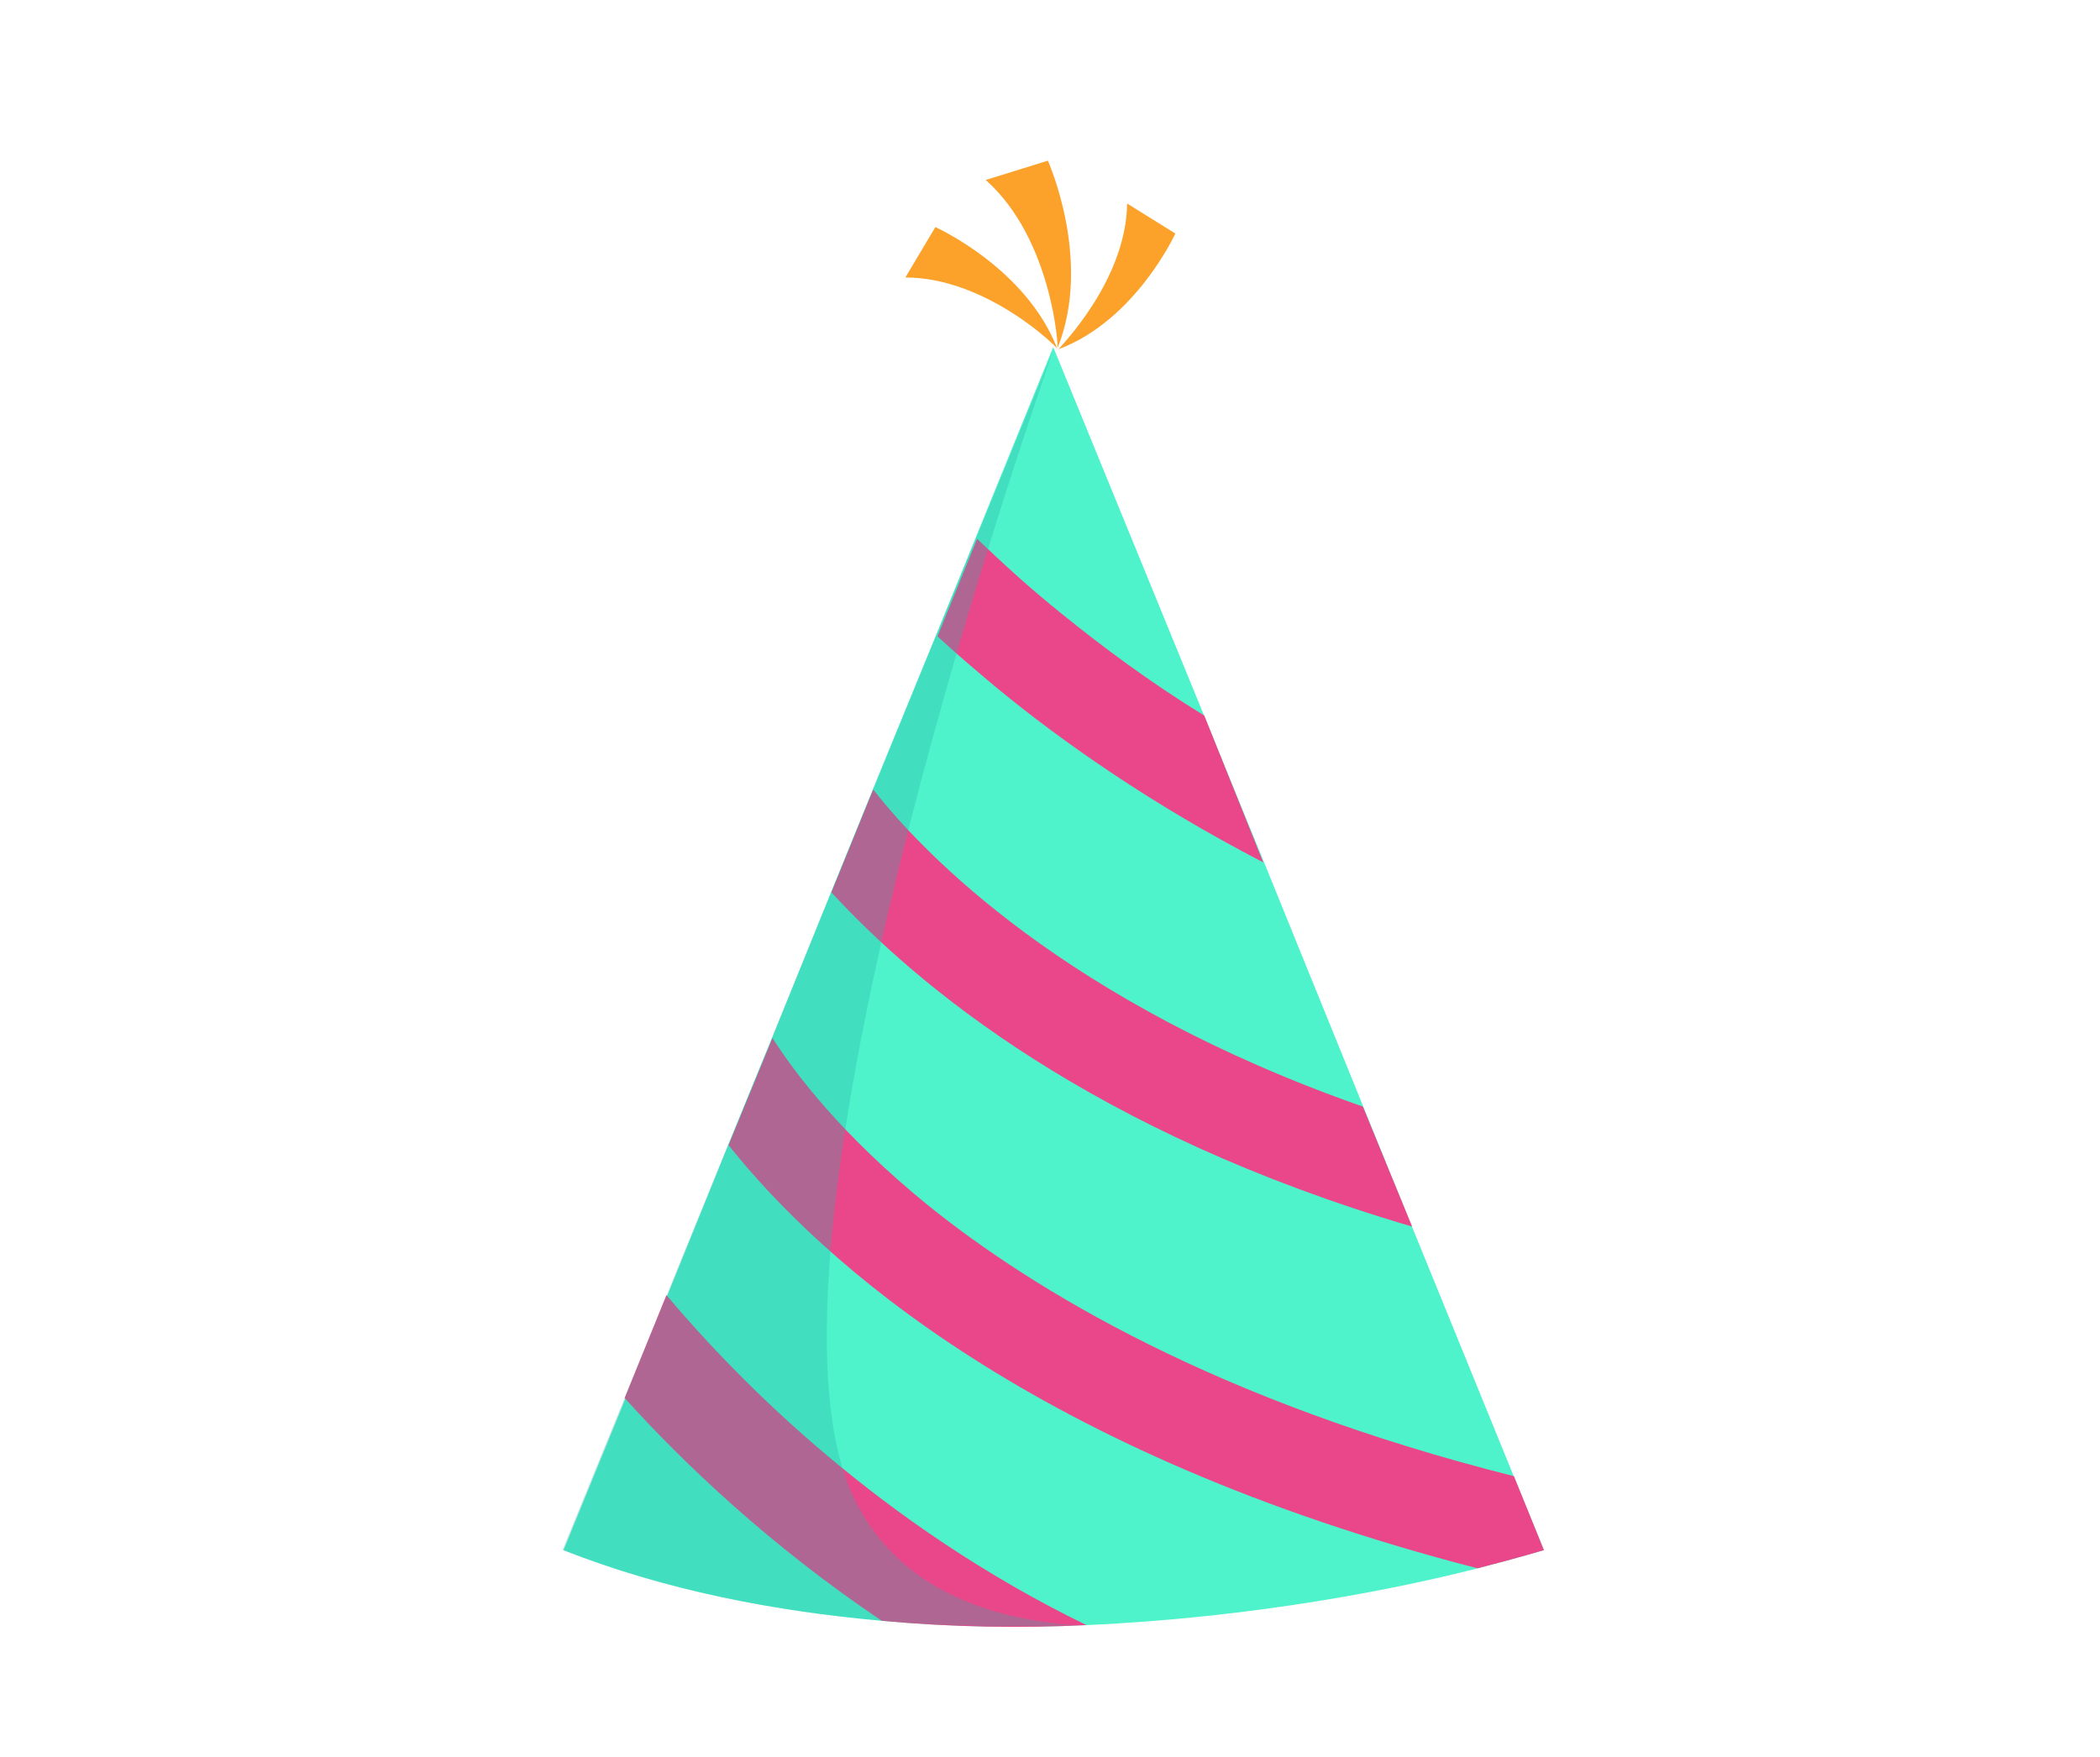 <?xml version="1.0" encoding="utf-8"?>
<!-- Generator: Adobe Illustrator 22.1.0, SVG Export Plug-In . SVG Version: 6.00 Build 0)  -->
<svg version="1.1" id="Layer_1" xmlns="http://www.w3.org/2000/svg" xmlns:xlink="http://www.w3.org/1999/xlink" x="0px" y="0px"
	 viewBox="0 0 196 164" style="enable-background:new 0 0 196 164;" xml:space="preserve">
<g>
	<path style="fill:#4EF2CB;" d="M144.1,144.7c0,0-2.3,0.7-6.2,1.7h0c-7.4,1.9-20.8,4.6-36.5,5.3c-6.1,0.3-12.5,0.2-19.1-0.4
		c-9.9-0.9-20.1-2.8-29.7-6.6l5.8-14.2l3.9-9.6l5.7-14.1l4.1-10l5.5-13.6l3.9-9.6l5.9-14.4l3.7-9.1l7.2-17.7l14,34.2v0l5.6,13.7v0
		l9.3,22.9l4.5,11.1l9.5,23.3v0L144.1,144.7z"/>
	<g>
		<path style="fill:#EA478A;" d="M101.4,151.7c-6.1,0.3-12.5,0.2-19.1-0.4c-10.4-7-18.4-14.6-24-20.8l3.9-9.6
			C69.2,129.2,82.3,142.4,101.4,151.7z"/>
	</g>
	<g>
		<path style="fill:#EA478A;" d="M144.1,144.7c0,0-2.3,0.7-6.2,1.7h0c-41.4-10.7-61.2-28.6-69.9-39.5l4.1-10
			c2.1,3.3,6.5,9.1,14.5,15.6c9.8,7.9,26.9,18.3,54.7,25.3v0L144.1,144.7z"/>
	</g>
	<g>
		<path style="fill:#EA478A;" d="M131.8,114.5c-29.9-8.8-46.2-22.5-54.2-31.2l3.9-9.6c4.7,6,18,19.9,45.7,29.6L131.8,114.5z"/>
	</g>
	<g>
		<path style="fill:#EA478A;" d="M117.9,80.5c-10.4-5.4-18.7-11.2-25-16.4c-1.9-1.6-3.8-3.2-5.4-4.7l3.7-9.1c2.3,2.2,4.9,4.6,7.9,7
			c3.7,3,8.1,6.3,13.3,9.5v0L117.9,80.5z"/>
	</g>
	<path style="fill:#FCA129;" d="M84.5,25.9l2.8-4.7c0,0,8.5,3.8,11.4,11.4C98.8,32.5,92.1,25.9,84.5,25.9z"/>
	<path style="fill:#FCA129;" d="M92,16.8l5.8-1.8c0,0,4.2,9.3,0.9,17.5C98.8,32.5,98.2,22.3,92,16.8z"/>
	<path style="fill:#FCA129;" d="M105.2,19l4.5,2.8c0,0-3.7,8.1-10.9,10.8C98.8,32.5,105.1,26.3,105.2,19z"/>
	<path style="opacity:0.3;fill:#25AFA8;" d="M100.2,151.7c-15,0.5-32-0.9-47.7-7l33-80.8l4.8-11.7l8-19.5
		c-0.7,2.1-28.8,81.2-19.1,106C82.8,147.5,91,151,100.2,151.7z"/>
</g>
</svg>

